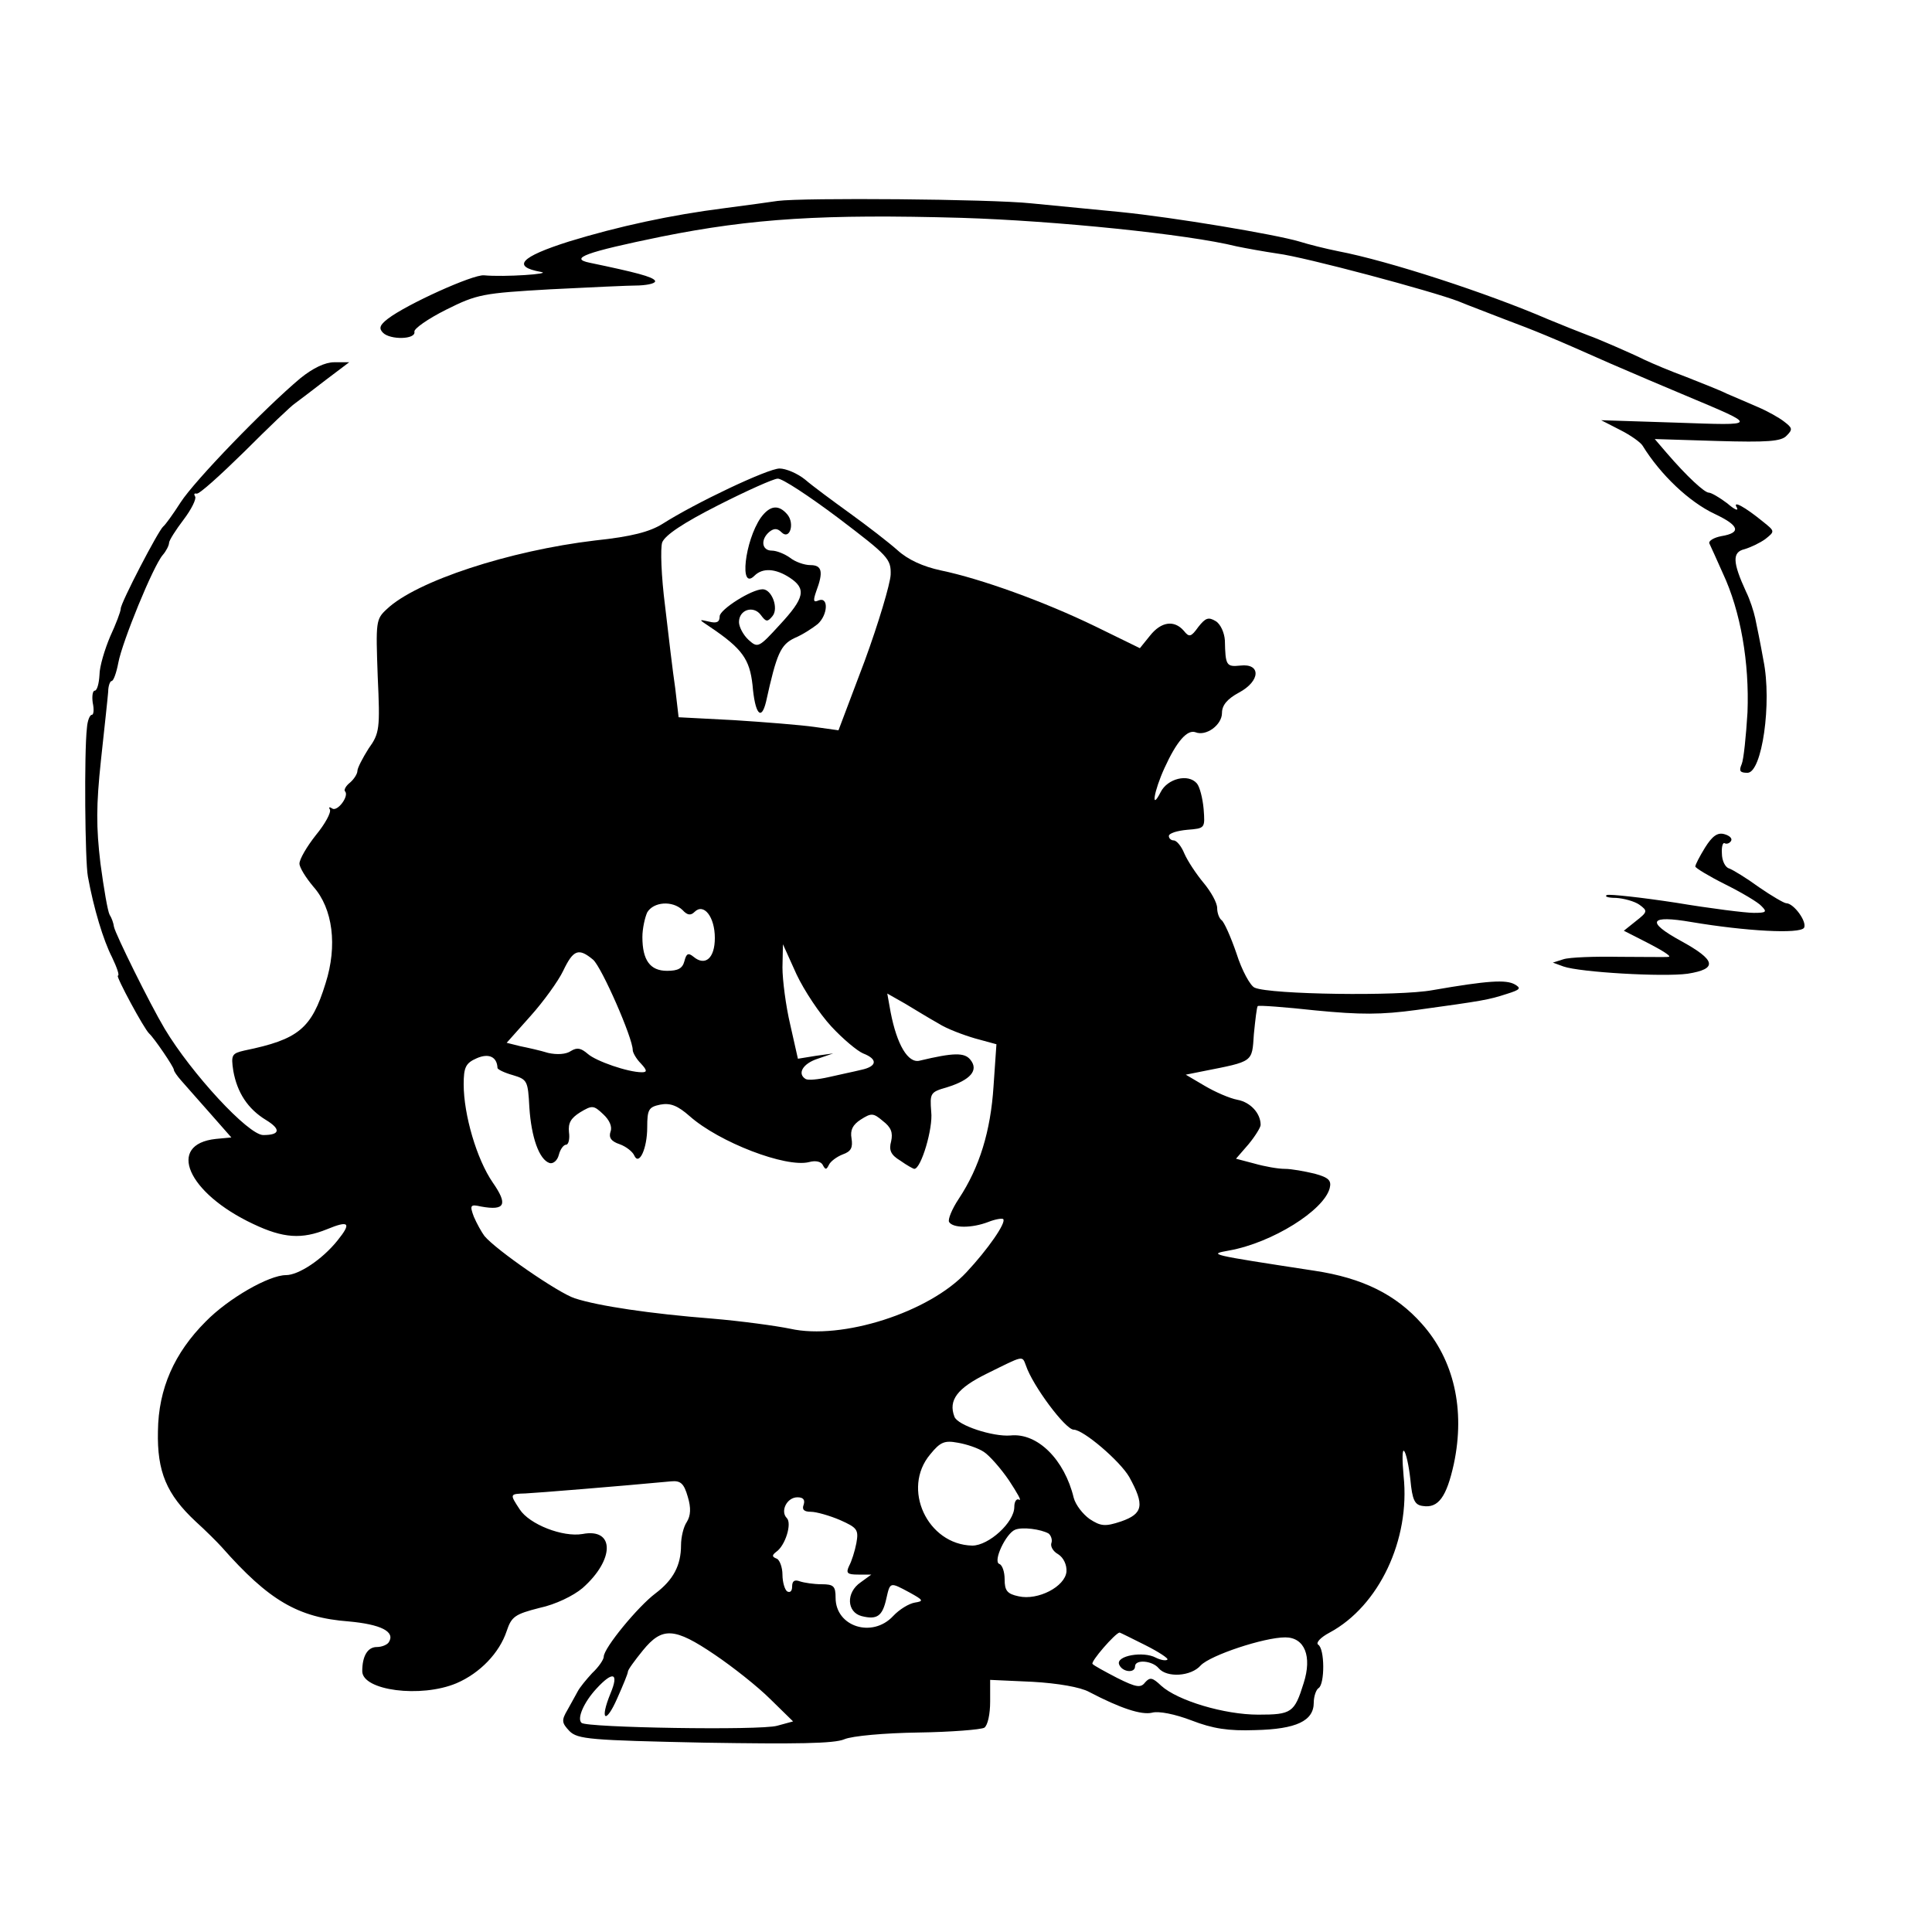 <svg version="1.0" xmlns="http://www.w3.org/2000/svg" width="400pt" height="400pt" viewBox="0 0 400 400" preserveAspectRatio="xMidYMid meet">
  <g transform="matrix(.1 0 0 -.1 0 400)" fill="#000000" stroke="none">
    <path d="M1610 3584c-14 -2 -63 -9 -110 -15 -111 -14 -221 -38 -322 -69 -101 -32 -119 -52 -58 -63 25 -4 -76 -11 -118 -7 -23 2 -160 -60 -199 -90 -17 -13 -19 -20 -10 -29 15 -15 68 -14 65 2 -2 6 28 27 66 46 64 32 76 34 215 42 80 4 163 8 184 8 21 1 36 5 33 10 -5 8 -39 17 -135 37 -44 9 -8 22 148 54 189 38 337 47 621 39 195 -6 470 -34 570 -59 19 -4 58 -11 85 -15 56 -7 321 -78 375 -99 19 -8 62 -24 95 -37 64 -24 94 -36 220 -92 44 -19 114 -49 155 -66 152 -64 153 -62 -20 -56l-155 5 39 -20c22 -11 43 -26 47 -33 37 -60 96 -116 149 -141 51 -24 56 -39 14 -46 -16 -3 -27 -10 -25 -15 3 -6 15 -33 28 -62 37 -79 55 -185 51 -288 -3 -49 -8 -98 -12 -107 -6 -14 -4 -18 12 -18 30 0 51 145 33 233 -6 34 -14 73 -17 87s-11 39 -19 55c-28 61 -29 82 -3 88 13 4 32 13 43 21 20 16 20 16 -5 36 -38 31 -64 45 -54 29 4 -8 -5 -4 -20 9 -16 12 -33 22 -38 22 -9 0 -45 33 -88 83l-24 28 129 -4c104 -3 133 -1 144 11 13 13 12 16 -5 29 -10 8 -35 22 -54 30s-48 21 -65 28c-16 8 -55 23 -85 35 -30 11 -68 27 -85 35 -26 13 -100 45 -115 50 -11 4 -66 26 -85 34 -125 54 -330 121 -435 141 -25 5 -61 14 -80 20 -51 15 -260 50 -370 61 -52 5 -135 13 -185 18 -85 9 -472 12 -525 5z"/>
    <path d="M622 3217c-74 -62 -219 -212 -248 -257 -16 -25 -32 -47 -36 -50 -10 -8 -88 -158 -88 -170 0 -6 -10 -32 -22 -58 -11 -26 -22 -62 -22 -79 -1 -18 -5 -33 -10 -33 -4 0 -6 -11 -4 -25 3 -14 2 -25 -2 -25s-9 -12 -10 -27c-6 -50 -4 -277 2 -308 12 -66 32 -132 50 -167 10 -21 16 -38 12 -38 -5 0 54 -110 65 -120 10 -9 51 -69 51 -75 0 -3 7 -13 15 -22 9 -10 35 -40 60 -68l44 -50 -32 -3c-103 -11 -59 -112 77 -176 63 -30 101 -32 153 -11 46 19 51 13 22 -23 -32 -40 -81 -72 -107 -72 -35 0 -119 -48 -166 -96 -65 -65 -98 -139 -99 -227 -2 -84 18 -131 78 -187 21 -19 45 -43 54 -53 98 -111 158 -146 263 -154 66 -6 97 -21 83 -43 -3 -5 -14 -10 -25 -10 -19 0 -30 -19 -30 -50 0 -40 121 -56 195 -25 49 21 89 63 104 108 10 30 17 35 68 48 33 7 70 25 89 41 67 59 67 125 0 112 -41 -7 -110 20 -130 51 -21 32 -21 32 12 33 22 1 195 15 301 25 20 2 27 -4 35 -32 7 -23 6 -39 -2 -52 -7 -10 -12 -32 -12 -48 0 -42 -16 -72 -53 -100 -36 -27 -107 -113 -107 -131 0 -6 -11 -22 -24 -34 -12 -13 -26 -30 -30 -38 -4 -7 -13 -24 -21 -38 -13 -22 -12 -27 4 -44 17 -17 43 -19 279 -24 190 -3 269 -2 290 7 16 7 84 13 153 14 68 1 130 6 137 10 7 5 12 28 12 54v45l88 -4c52 -3 99 -11 117 -21 65 -34 108 -48 130 -43 14 4 48 -3 82 -16 44 -17 76 -22 132 -20 85 2 121 19 121 57 0 13 5 27 10 30 13 8 13 82 -1 90 -5 4 5 15 24 25 102 55 167 192 153 324 -3 33 -3 56 1 52s10 -31 13 -59c4 -43 9 -53 26 -55 32 -5 49 19 64 87 24 113 0 216 -66 290 -54 61 -123 95 -222 110 -222 34 -221 34 -177 42 89 16 196 83 208 129 4 16 -2 22 -31 30 -21 5 -48 10 -62 10s-42 5 -63 11l-38 10 26 30c14 17 25 35 25 40 0 24 -21 47 -48 52 -16 3 -46 16 -68 29l-39 23 35 7c106 21 102 18 106 77 3 30 6 56 8 58s56 -2 120 -9c93 -9 135 -9 209 1 138 19 149 21 186 33 29 9 31 12 17 20 -18 10 -55 8 -170 -12 -70 -13 -336 -9 -368 5 -9 3 -27 36 -38 71 -12 35 -26 66 -31 69 -5 4 -9 15 -9 25 0 11 -13 34 -28 52s-33 45 -40 61c-6 15 -16 27 -22 27 -5 0 -10 4 -10 9 0 6 17 11 38 13 37 3 37 3 34 43 -2 22 -8 46 -14 53 -18 21 -61 10 -75 -18 -21 -41 -14 2 8 50 25 55 47 80 64 74 22 -9 55 15 55 40 0 16 11 29 35 42 45 24 46 61 3 56 -29 -3 -31 0 -32 52 -1 16 -9 34 -19 40 -15 9 -21 7 -36 -12 -15 -21 -19 -22 -30 -8 -20 23 -47 19 -70 -10l-21 -26 -92 45c-107 52 -238 99 -320 116 -37 8 -68 22 -90 42 -18 16 -62 50 -98 76s-78 57 -93 70c-16 13 -40 23 -53 23 -24 0 -174 -71 -243 -115 -26 -16 -63 -26 -139 -34 -177 -21 -370 -84 -431 -142 -23 -21 -23 -26 -19 -139 5 -109 4 -118 -19 -150 -12 -19 -23 -40 -23 -46s-7 -17 -15 -24c-9 -7 -13 -15 -11 -18 10 -9 -15 -43 -26 -36 -6 4 -8 3 -5 -2 3 -6 -10 -30 -29 -53 -19 -24 -34 -50 -34 -59 0 -8 13 -29 29 -48 40 -45 50 -122 25 -200 -29 -94 -56 -116 -168 -139 -26 -6 -28 -9 -23 -42 8 -45 30 -79 68 -102 31 -19 29 -31 -6 -31 -31 0 -149 128 -204 220 -31 52 -102 196 -105 211 -1 8 -5 19 -9 25 -4 7 -12 54 -19 106 -9 76 -9 120 1 214 7 65 14 129 15 142 0 12 4 22 7 22 4 0 10 17 14 38 8 43 72 200 92 223 7 8 13 20 13 25s14 27 30 48 27 43 24 48 -2 7 3 6c5 -2 49 38 99 87 50 50 97 95 105 100 8 6 36 27 63 48l49 37h-31c-19 0 -44 -12 -70 -33zm1113 -289c104 -79 110 -85 109 -118 -1 -19 -25 -100 -54 -179l-54 -143 -50 7c-28 4 -103 10 -166 14l-115 6 -7 60c-5 33 -14 110 -21 170 -8 62 -10 120 -6 132 6 15 43 40 116 77 59 30 115 55 123 55 9 1 65 -36 125 -81zm-322 -812c10 -11 17 -12 25 -4 19 19 42 -10 42 -54 0 -42 -20 -59 -44 -39 -11 9 -15 7 -19 -9 -4 -15 -13 -20 -36 -20 -35 0 -51 22 -51 70 0 17 5 40 10 51 13 22 52 25 73 5zm308 -241c24 -26 54 -51 66 -56 31 -12 29 -27 -4 -34 -16 -4 -46 -10 -67 -15 -22 -5 -43 -7 -48 -4 -18 11 -6 32 25 42l32 11 -36 -5 -37 -6 -16 71c-9 38 -16 92 -16 118l1 48 28 -62c16 -34 48 -82 72 -108zm-493 138c18 -16 82 -162 82 -187 0 -5 7 -18 17 -28 13 -14 13 -18 2 -18 -29 0 -95 23 -112 38 -14 12 -22 14 -35 6 -10 -7 -29 -8 -47 -4 -16 5 -43 11 -58 14l-28 7 49 55c27 30 58 73 68 94 21 44 32 48 62 23zm715 -132c17 -11 52 -24 76 -31l44 -12 -6 -87c-6 -93 -29 -168 -72 -233 -14 -21 -23 -43 -20 -48 8 -13 47 -13 81 0 15 6 29 8 31 6 7 -7 -32 -63 -76 -110 -77 -83 -258 -141 -365 -117 -29 6 -102 16 -162 21 -127 10 -235 26 -284 42 -34 11 -163 100 -187 129 -6 8 -16 26 -22 40 -9 24 -7 26 15 21 50 -9 56 4 24 50 -33 48 -60 140 -60 203 0 35 4 44 27 54 25 11 42 3 43 -20 0 -3 14 -10 32 -15 30 -9 31 -12 34 -67 4 -61 20 -108 42 -115 7 -2 16 5 19 17s10 21 15 21 8 12 6 26c-2 19 4 29 23 41 25 15 28 15 48 -4 13 -12 19 -26 15 -36 -4 -12 1 -20 19 -26 14 -5 27 -16 30 -23 10 -23 27 14 27 58 0 37 3 42 27 47 21 4 36 -2 61 -24 61 -54 199 -107 247 -95 14 4 26 1 29 -7 5 -9 7 -9 12 1 3 7 16 17 29 22 17 6 21 14 18 33 -3 17 2 28 19 39 22 14 26 14 46 -3 17 -13 21 -24 17 -42 -5 -18 -1 -28 19 -40 14 -10 27 -17 29 -17 14 0 39 84 35 118 -3 39 -2 41 33 51 48 15 66 35 48 57 -12 15 -34 15 -105 -2 -24 -6 -47 33 -60 100l-7 39 37 -21c20 -12 51 -31 69 -41zm181 -708c14 -42 82 -133 99 -133 20 0 96 -65 115 -98 32 -58 29 -76 -17 -92 -33 -11 -42 -10 -65 5 -14 10 -29 29 -33 44 -19 79 -75 135 -131 129 -36 -3 -110 21 -116 39 -13 34 6 59 67 89 77 38 73 38 81 17zm-87 -179c11 -7 35 -34 52 -59 17 -26 27 -43 21 -40 -5 3 -10 -3 -10 -15 0 -32 -53 -80 -87 -80 -93 2 -147 118 -87 189 21 26 30 29 57 24 18 -3 42 -11 54 -19zm-373 -109c-4 -10 0 -15 15 -15 11 0 39 -8 60 -17 36 -16 39 -20 34 -48 -3 -16 -10 -38 -15 -47 -7 -15 -4 -18 19 -18h27l-22 -16c-31 -21 -29 -62 2 -70 32 -8 43 0 51 36 8 35 7 35 48 13 29 -16 30 -18 11 -21 -12 -2 -32 -14 -45 -28 -43 -46 -119 -22 -119 38 0 24 -4 28 -29 28 -16 0 -36 3 -45 6 -11 4 -16 1 -16 -11 0 -9 -4 -13 -10 -10 -5 3 -10 19 -10 35 0 15 -6 31 -12 33 -10 4 -10 7 -1 14 19 13 33 59 22 70 -14 14 0 43 22 43 12 0 16 -5 13 -15zm507 -60c5 -4 8 -13 6 -19 -3 -7 3 -18 14 -24 11 -7 18 -22 17 -36 -3 -31 -59 -60 -99 -51 -24 5 -29 12 -29 35 0 16 -5 30 -11 32 -14 5 14 64 33 71 15 6 53 1 69 -8zm-691 -251c37 -25 89 -66 115 -92l47 -46 -33 -9c-35 -10 -395 -4 -405 6 -10 9 5 43 31 71 34 37 47 33 29 -10 -23 -56 -10 -65 14 -10 12 27 22 51 22 55s14 23 31 44c40 49 65 48 149 -9zm891 20c28 -14 49 -28 46 -30 -3 -3 -14 -1 -24 4 -26 14 -83 4 -76 -14 6 -16 33 -19 33 -4s36 12 49 -4c17 -20 67 -17 87 6 20 21 131 58 175 58 40 0 56 -39 38 -95 -19 -61 -25 -65 -94 -65 -70 0 -167 29 -201 60 -18 17 -23 18 -33 7 -9 -12 -18 -11 -58 9 -25 13 -49 26 -51 29 -5 4 47 64 56 65 1 0 25 -12 53 -26z"/>
    <path d="M1575 2928c-33 -48 -45 -152 -13 -120 17 17 44 15 73 -4 35 -23 31 -42 -21 -98 -43 -47 -45 -48 -64 -31 -11 10 -20 27 -20 37 0 26 30 35 45 15 11 -15 14 -15 24 -3 14 16 -1 56 -20 56 -23 0 -89 -42 -89 -56 0 -12 -6 -15 -22 -11 -22 5 -22 5 2 -11 67 -45 82 -67 88 -120 5 -60 18 -76 28 -35 22 100 30 118 59 132 17 7 38 21 48 29 21 19 23 57 2 49 -11 -5 -12 -1 -5 19 15 40 12 54 -12 54 -13 0 -32 7 -42 15 -11 8 -28 15 -38 15 -21 0 -24 23 -5 39 10 8 17 7 25 -1 17 -17 28 18 12 37 -18 21 -36 19 -55 -7z"/>
    <path d="M3530 2245c-11 -18 -20 -35 -20 -39 0 -3 28 -20 62 -37s68 -37 75 -45c12 -12 10 -14 -16 -14 -17 0 -89 9 -161 21 -72 11 -136 18 -143 16 -6 -3 2 -6 19 -6 16 -1 38 -7 48 -14 18 -13 17 -15 -7 -34l-25 -20 51 -26c29 -15 48 -27 42 -28 -5 -1 -52 0 -103 0 -51 1 -103 -1 -115 -5l-22 -7 22 -8c34 -12 206 -22 257 -15 63 10 59 28 -14 68s-65 54 22 39c113 -19 224 -25 233 -12 7 12 -21 51 -37 51 -4 0 -30 15 -56 33 -26 19 -54 36 -62 39 -8 2 -15 16 -15 31 -1 14 2 24 6 21 4 -2 10 0 13 5s-3 11 -14 14c-14 4 -25 -4 -40 -28z"/>
  </g>
</svg>
